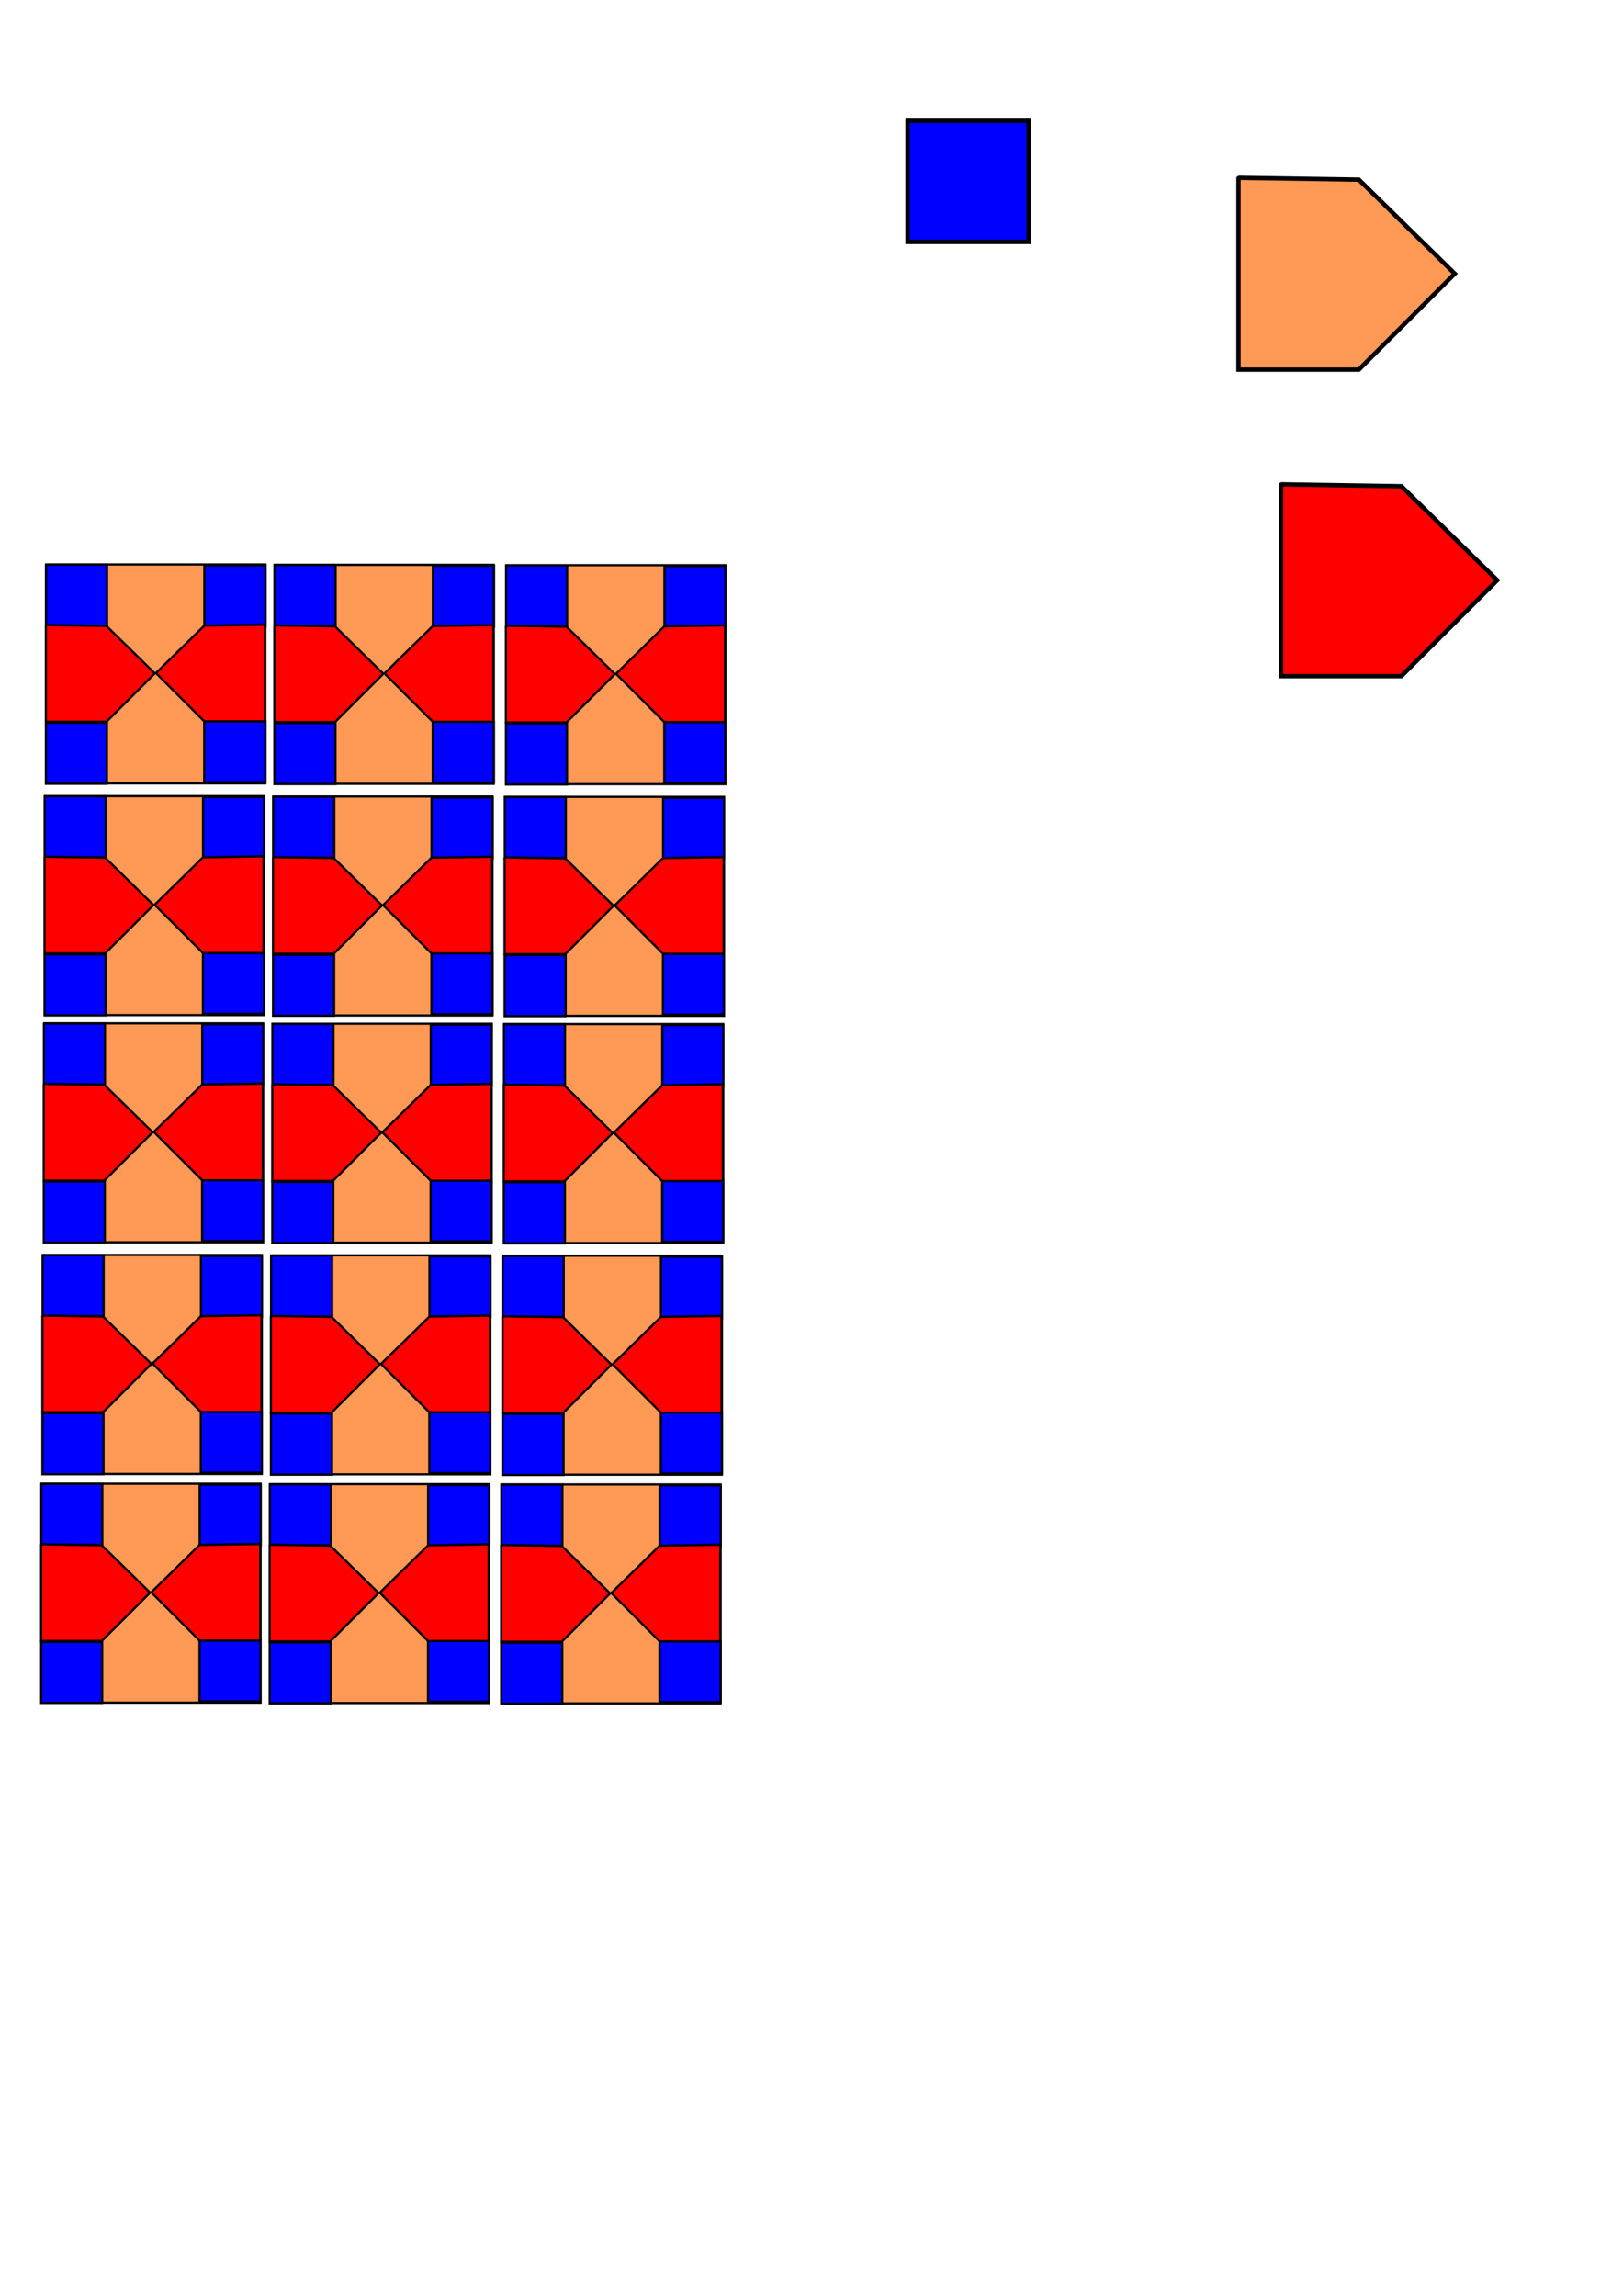<?xml version="1.0" encoding="UTF-8" standalone="no"?>
<!-- Created with Inkscape (http://www.inkscape.org/) -->

<svg
   xmlns:dc="http://purl.org/dc/elements/1.1/"
   xmlns:cc="http://creativecommons.org/ns#"
   xmlns:rdf="http://www.w3.org/1999/02/22-rdf-syntax-ns#"
   xmlns:svg="http://www.w3.org/2000/svg"
   xmlns="http://www.w3.org/2000/svg"
   xmlns:sodipodi="http://sodipodi.sourceforge.net/DTD/sodipodi-0.dtd"
   xmlns:inkscape="http://www.inkscape.org/namespaces/inkscape"
   width="210mm"
   height="297mm"
   viewBox="0 0 744.094 1052.362"
   id="svg2"
   version="1.1"
   inkscape:version="0.91 r13725"
   sodipodi:docname="sh.svg">
  <defs
     id="defs4" />
  <sodipodi:namedview
     id="base"
     pagecolor="#ffffff"
     bordercolor="#666666"
     borderopacity="1.0"
     inkscape:pageopacity="0.0"
     inkscape:pageshadow="2"
     inkscape:zoom="0.63"
     inkscape:cx="101.64306"
     inkscape:cy="766.11659"
     inkscape:document-units="px"
     inkscape:current-layer="layer1"
     showgrid="false"
     inkscape:window-width="1366"
     inkscape:window-height="706"
     inkscape:window-x="-8"
     inkscape:window-y="-8"
     inkscape:window-maximized="1" />
  <g
     inkscape:label="Layer 1"
     inkscape:groupmode="layer"
     id="layer1">
    <g
       id="g4786"
       transform="matrix(0.504,0,0,0.504,-31.988,131.075)"
       inkscape:export-xdpi="90"
       inkscape:export-ydpi="90">
      <rect
         y="253.276"
         x="105.628"
         height="199.173"
         width="199.173"
         id="rect3336"
         style="fill:#ff9955;fill-rule:evenodd;stroke:#000000;stroke-width:2;stroke-linecap:butt;stroke-linejoin:miter;stroke-miterlimit:4;stroke-dasharray:none;stroke-opacity:1" />
      <rect
         y="253.463"
         x="105.326"
         height="55.545"
         width="55.545"
         id="rect3336-2"
         style="fill:#0000ff;fill-rule:evenodd;stroke:#000000;stroke-width:2;stroke-linecap:butt;stroke-linejoin:miter;stroke-miterlimit:4;stroke-dasharray:none;stroke-opacity:1" />
      <rect
         y="254.111"
         x="249.382"
         height="55.545"
         width="55.545"
         id="rect3336-2-0"
         style="fill:#0000ff;fill-rule:evenodd;stroke:#000000;stroke-width:2;stroke-linecap:butt;stroke-linejoin:miter;stroke-miterlimit:4;stroke-dasharray:none;stroke-opacity:1" />
      <rect
         y="397.167"
         x="105.199"
         height="55.545"
         width="55.545"
         id="rect3336-2-6"
         style="fill:#0000ff;fill-rule:evenodd;stroke:#000000;stroke-width:2;stroke-linecap:butt;stroke-linejoin:miter;stroke-miterlimit:4;stroke-dasharray:none;stroke-opacity:1" />
      <rect
         y="395.815"
         x="249.256"
         height="55.545"
         width="55.545"
         id="rect3336-2-0-3"
         style="fill:#0000ff;fill-rule:evenodd;stroke:#000000;stroke-width:2;stroke-linecap:butt;stroke-linejoin:miter;stroke-miterlimit:4;stroke-dasharray:none;stroke-opacity:1" />
      <path
         inkscape:connector-curvature="0"
         id="path4694"
         d="m 105.172,396.328 c 0,-88.793 0,-87.931 0,-87.931 l 55.172,0.862 43.966,43.103 -43.966,43.966 z"
         style="fill:#ff0000;fill-rule:evenodd;stroke:#000000;stroke-width:2;stroke-linecap:butt;stroke-linejoin:miter;stroke-miterlimit:4;stroke-dasharray:none;stroke-opacity:1" />
      <path
         inkscape:connector-curvature="0"
         id="path4694-6"
         d="m 304.469,396.025 c 0,-88.793 0,-87.931 0,-87.931 l -55.172,0.862 -43.966,43.103 43.966,43.966 z"
         style="fill:#ff0000;fill-rule:evenodd;stroke:#000000;stroke-width:2;stroke-linecap:butt;stroke-linejoin:miter;stroke-miterlimit:4;stroke-dasharray:none;stroke-opacity:1" />
    </g>
    <rect
       style="fill:#0000ff;fill-rule:evenodd;stroke:#000000;stroke-width:2;stroke-linecap:butt;stroke-linejoin:miter;stroke-miterlimit:4;stroke-dasharray:none;stroke-opacity:1"
       id="rect3336-2-2"
       width="55.545"
       height="55.545"
       x="416.098"
       y="55.338"
       inkscape:export-xdpi="90"
       inkscape:export-ydpi="90" />
    <path
       style="fill:#ff0000;fill-rule:evenodd;stroke:#000000;stroke-width:2;stroke-linecap:butt;stroke-linejoin:miter;stroke-miterlimit:4;stroke-dasharray:none;stroke-opacity:1"
       d="m 587.3,309.937 c 0,-88.793 0,-87.931 0,-87.931 l 55.172,0.862 43.966,43.103 -43.966,43.966 z"
       id="path4694-2"
       inkscape:connector-curvature="0"
       inkscape:export-xdpi="90"
       inkscape:export-ydpi="90" />
    <path
       style="fill:#ff9955;fill-rule:evenodd;stroke:#000000;stroke-width:2;stroke-linecap:butt;stroke-linejoin:miter;stroke-miterlimit:4;stroke-dasharray:none;stroke-opacity:1"
       d="m 567.818,169.42 c 0,-88.793 0,-87.931 0,-87.931 l 55.172,0.862 43.966,43.103 -43.966,43.966 z"
       id="path4694-2-7"
       inkscape:connector-curvature="0"
       inkscape:export-xdpi="90"
       inkscape:export-ydpi="90" />
    <g
       id="g4786-7"
       transform="matrix(0.504,0,0,0.504,72.774,131.251)"
       inkscape:export-xdpi="90"
       inkscape:export-ydpi="90">
      <rect
         y="253.276"
         x="105.628"
         height="199.173"
         width="199.173"
         id="rect3336-6"
         style="fill:#ff9955;fill-rule:evenodd;stroke:#000000;stroke-width:2;stroke-linecap:butt;stroke-linejoin:miter;stroke-miterlimit:4;stroke-dasharray:none;stroke-opacity:1" />
      <rect
         y="253.463"
         x="105.326"
         height="55.545"
         width="55.545"
         id="rect3336-2-1"
         style="fill:#0000ff;fill-rule:evenodd;stroke:#000000;stroke-width:2;stroke-linecap:butt;stroke-linejoin:miter;stroke-miterlimit:4;stroke-dasharray:none;stroke-opacity:1" />
      <rect
         y="254.111"
         x="249.382"
         height="55.545"
         width="55.545"
         id="rect3336-2-0-38"
         style="fill:#0000ff;fill-rule:evenodd;stroke:#000000;stroke-width:2;stroke-linecap:butt;stroke-linejoin:miter;stroke-miterlimit:4;stroke-dasharray:none;stroke-opacity:1" />
      <rect
         y="397.167"
         x="105.199"
         height="55.545"
         width="55.545"
         id="rect3336-2-6-3"
         style="fill:#0000ff;fill-rule:evenodd;stroke:#000000;stroke-width:2;stroke-linecap:butt;stroke-linejoin:miter;stroke-miterlimit:4;stroke-dasharray:none;stroke-opacity:1" />
      <rect
         y="395.815"
         x="249.256"
         height="55.545"
         width="55.545"
         id="rect3336-2-0-3-2"
         style="fill:#0000ff;fill-rule:evenodd;stroke:#000000;stroke-width:2;stroke-linecap:butt;stroke-linejoin:miter;stroke-miterlimit:4;stroke-dasharray:none;stroke-opacity:1" />
      <path
         inkscape:connector-curvature="0"
         id="path4694-7"
         d="m 105.172,396.328 c 0,-88.793 0,-87.931 0,-87.931 l 55.172,0.862 43.966,43.103 -43.966,43.966 z"
         style="fill:#ff0000;fill-rule:evenodd;stroke:#000000;stroke-width:2;stroke-linecap:butt;stroke-linejoin:miter;stroke-miterlimit:4;stroke-dasharray:none;stroke-opacity:1" />
      <path
         inkscape:connector-curvature="0"
         id="path4694-6-6"
         d="m 304.469,396.025 c 0,-88.793 0,-87.931 0,-87.931 l -55.172,0.862 -43.966,43.103 43.966,43.966 z"
         style="fill:#ff0000;fill-rule:evenodd;stroke:#000000;stroke-width:2;stroke-linecap:butt;stroke-linejoin:miter;stroke-miterlimit:4;stroke-dasharray:none;stroke-opacity:1" />
    </g>
    <g
       id="g4786-7-7"
       transform="matrix(0.504,0,0,0.504,178.932,131.409)"
       inkscape:export-xdpi="90"
       inkscape:export-ydpi="90">
      <rect
         y="253.276"
         x="105.628"
         height="199.173"
         width="199.173"
         id="rect3336-6-6"
         style="fill:#ff9955;fill-rule:evenodd;stroke:#000000;stroke-width:2;stroke-linecap:butt;stroke-linejoin:miter;stroke-miterlimit:4;stroke-dasharray:none;stroke-opacity:1" />
      <rect
         y="253.463"
         x="105.326"
         height="55.545"
         width="55.545"
         id="rect3336-2-1-9"
         style="fill:#0000ff;fill-rule:evenodd;stroke:#000000;stroke-width:2;stroke-linecap:butt;stroke-linejoin:miter;stroke-miterlimit:4;stroke-dasharray:none;stroke-opacity:1" />
      <rect
         y="254.111"
         x="249.382"
         height="55.545"
         width="55.545"
         id="rect3336-2-0-38-7"
         style="fill:#0000ff;fill-rule:evenodd;stroke:#000000;stroke-width:2;stroke-linecap:butt;stroke-linejoin:miter;stroke-miterlimit:4;stroke-dasharray:none;stroke-opacity:1" />
      <rect
         y="397.167"
         x="105.199"
         height="55.545"
         width="55.545"
         id="rect3336-2-6-3-5"
         style="fill:#0000ff;fill-rule:evenodd;stroke:#000000;stroke-width:2;stroke-linecap:butt;stroke-linejoin:miter;stroke-miterlimit:4;stroke-dasharray:none;stroke-opacity:1" />
      <rect
         y="395.815"
         x="249.256"
         height="55.545"
         width="55.545"
         id="rect3336-2-0-3-2-1"
         style="fill:#0000ff;fill-rule:evenodd;stroke:#000000;stroke-width:2;stroke-linecap:butt;stroke-linejoin:miter;stroke-miterlimit:4;stroke-dasharray:none;stroke-opacity:1" />
      <path
         inkscape:connector-curvature="0"
         id="path4694-7-9"
         d="m 105.172,396.328 c 0,-88.793 0,-87.931 0,-87.931 l 55.172,0.862 43.966,43.103 -43.966,43.966 z"
         style="fill:#ff0000;fill-rule:evenodd;stroke:#000000;stroke-width:2;stroke-linecap:butt;stroke-linejoin:miter;stroke-miterlimit:4;stroke-dasharray:none;stroke-opacity:1" />
      <path
         inkscape:connector-curvature="0"
         id="path4694-6-6-0"
         d="m 304.469,396.025 c 0,-88.793 0,-87.931 0,-87.931 l -55.172,0.862 -43.966,43.103 43.966,43.966 z"
         style="fill:#ff0000;fill-rule:evenodd;stroke:#000000;stroke-width:2;stroke-linecap:butt;stroke-linejoin:miter;stroke-miterlimit:4;stroke-dasharray:none;stroke-opacity:1" />
    </g>
    <g
       id="g4786-5"
       transform="matrix(0.504,0,0,0.504,-32.591,237.274)"
       inkscape:export-xdpi="90"
       inkscape:export-ydpi="90">
      <rect
         y="253.276"
         x="105.628"
         height="199.173"
         width="199.173"
         id="rect3336-7"
         style="fill:#ff9955;fill-rule:evenodd;stroke:#000000;stroke-width:2;stroke-linecap:butt;stroke-linejoin:miter;stroke-miterlimit:4;stroke-dasharray:none;stroke-opacity:1" />
      <rect
         y="253.463"
         x="105.326"
         height="55.545"
         width="55.545"
         id="rect3336-2-8"
         style="fill:#0000ff;fill-rule:evenodd;stroke:#000000;stroke-width:2;stroke-linecap:butt;stroke-linejoin:miter;stroke-miterlimit:4;stroke-dasharray:none;stroke-opacity:1" />
      <rect
         y="254.111"
         x="249.382"
         height="55.545"
         width="55.545"
         id="rect3336-2-0-7"
         style="fill:#0000ff;fill-rule:evenodd;stroke:#000000;stroke-width:2;stroke-linecap:butt;stroke-linejoin:miter;stroke-miterlimit:4;stroke-dasharray:none;stroke-opacity:1" />
      <rect
         y="397.167"
         x="105.199"
         height="55.545"
         width="55.545"
         id="rect3336-2-6-8"
         style="fill:#0000ff;fill-rule:evenodd;stroke:#000000;stroke-width:2;stroke-linecap:butt;stroke-linejoin:miter;stroke-miterlimit:4;stroke-dasharray:none;stroke-opacity:1" />
      <rect
         y="395.815"
         x="249.256"
         height="55.545"
         width="55.545"
         id="rect3336-2-0-3-4"
         style="fill:#0000ff;fill-rule:evenodd;stroke:#000000;stroke-width:2;stroke-linecap:butt;stroke-linejoin:miter;stroke-miterlimit:4;stroke-dasharray:none;stroke-opacity:1" />
      <path
         inkscape:connector-curvature="0"
         id="path4694-26"
         d="m 105.172,396.328 c 0,-88.793 0,-87.931 0,-87.931 l 55.172,0.862 43.966,43.103 -43.966,43.966 z"
         style="fill:#ff0000;fill-rule:evenodd;stroke:#000000;stroke-width:2;stroke-linecap:butt;stroke-linejoin:miter;stroke-miterlimit:4;stroke-dasharray:none;stroke-opacity:1" />
      <path
         inkscape:connector-curvature="0"
         id="path4694-6-9"
         d="m 304.469,396.025 c 0,-88.793 0,-87.931 0,-87.931 l -55.172,0.862 -43.966,43.103 43.966,43.966 z"
         style="fill:#ff0000;fill-rule:evenodd;stroke:#000000;stroke-width:2;stroke-linecap:butt;stroke-linejoin:miter;stroke-miterlimit:4;stroke-dasharray:none;stroke-opacity:1" />
    </g>
    <g
       id="g4786-7-3"
       transform="matrix(0.504,0,0,0.504,72.17,237.449)"
       inkscape:export-xdpi="90"
       inkscape:export-ydpi="90">
      <rect
         y="253.276"
         x="105.628"
         height="199.173"
         width="199.173"
         id="rect3336-6-3"
         style="fill:#ff9955;fill-rule:evenodd;stroke:#000000;stroke-width:2;stroke-linecap:butt;stroke-linejoin:miter;stroke-miterlimit:4;stroke-dasharray:none;stroke-opacity:1" />
      <rect
         y="253.463"
         x="105.326"
         height="55.545"
         width="55.545"
         id="rect3336-2-1-7"
         style="fill:#0000ff;fill-rule:evenodd;stroke:#000000;stroke-width:2;stroke-linecap:butt;stroke-linejoin:miter;stroke-miterlimit:4;stroke-dasharray:none;stroke-opacity:1" />
      <rect
         y="254.111"
         x="249.382"
         height="55.545"
         width="55.545"
         id="rect3336-2-0-38-6"
         style="fill:#0000ff;fill-rule:evenodd;stroke:#000000;stroke-width:2;stroke-linecap:butt;stroke-linejoin:miter;stroke-miterlimit:4;stroke-dasharray:none;stroke-opacity:1" />
      <rect
         y="397.167"
         x="105.199"
         height="55.545"
         width="55.545"
         id="rect3336-2-6-3-6"
         style="fill:#0000ff;fill-rule:evenodd;stroke:#000000;stroke-width:2;stroke-linecap:butt;stroke-linejoin:miter;stroke-miterlimit:4;stroke-dasharray:none;stroke-opacity:1" />
      <rect
         y="395.815"
         x="249.256"
         height="55.545"
         width="55.545"
         id="rect3336-2-0-3-2-9"
         style="fill:#0000ff;fill-rule:evenodd;stroke:#000000;stroke-width:2;stroke-linecap:butt;stroke-linejoin:miter;stroke-miterlimit:4;stroke-dasharray:none;stroke-opacity:1" />
      <path
         inkscape:connector-curvature="0"
         id="path4694-7-6"
         d="m 105.172,396.328 c 0,-88.793 0,-87.931 0,-87.931 l 55.172,0.862 43.966,43.103 -43.966,43.966 z"
         style="fill:#ff0000;fill-rule:evenodd;stroke:#000000;stroke-width:2;stroke-linecap:butt;stroke-linejoin:miter;stroke-miterlimit:4;stroke-dasharray:none;stroke-opacity:1" />
      <path
         inkscape:connector-curvature="0"
         id="path4694-6-6-7"
         d="m 304.469,396.025 c 0,-88.793 0,-87.931 0,-87.931 l -55.172,0.862 -43.966,43.103 43.966,43.966 z"
         style="fill:#ff0000;fill-rule:evenodd;stroke:#000000;stroke-width:2;stroke-linecap:butt;stroke-linejoin:miter;stroke-miterlimit:4;stroke-dasharray:none;stroke-opacity:1" />
    </g>
    <g
       id="g4786-7-7-0"
       transform="matrix(0.504,0,0,0.504,178.329,237.608)"
       inkscape:export-xdpi="90"
       inkscape:export-ydpi="90">
      <rect
         y="253.276"
         x="105.628"
         height="199.173"
         width="199.173"
         id="rect3336-6-6-3"
         style="fill:#ff9955;fill-rule:evenodd;stroke:#000000;stroke-width:2;stroke-linecap:butt;stroke-linejoin:miter;stroke-miterlimit:4;stroke-dasharray:none;stroke-opacity:1" />
      <rect
         y="253.463"
         x="105.326"
         height="55.545"
         width="55.545"
         id="rect3336-2-1-9-6"
         style="fill:#0000ff;fill-rule:evenodd;stroke:#000000;stroke-width:2;stroke-linecap:butt;stroke-linejoin:miter;stroke-miterlimit:4;stroke-dasharray:none;stroke-opacity:1" />
      <rect
         y="254.111"
         x="249.382"
         height="55.545"
         width="55.545"
         id="rect3336-2-0-38-7-5"
         style="fill:#0000ff;fill-rule:evenodd;stroke:#000000;stroke-width:2;stroke-linecap:butt;stroke-linejoin:miter;stroke-miterlimit:4;stroke-dasharray:none;stroke-opacity:1" />
      <rect
         y="397.167"
         x="105.199"
         height="55.545"
         width="55.545"
         id="rect3336-2-6-3-5-7"
         style="fill:#0000ff;fill-rule:evenodd;stroke:#000000;stroke-width:2;stroke-linecap:butt;stroke-linejoin:miter;stroke-miterlimit:4;stroke-dasharray:none;stroke-opacity:1" />
      <rect
         y="395.815"
         x="249.256"
         height="55.545"
         width="55.545"
         id="rect3336-2-0-3-2-1-4"
         style="fill:#0000ff;fill-rule:evenodd;stroke:#000000;stroke-width:2;stroke-linecap:butt;stroke-linejoin:miter;stroke-miterlimit:4;stroke-dasharray:none;stroke-opacity:1" />
      <path
         inkscape:connector-curvature="0"
         id="path4694-7-9-9"
         d="m 105.172,396.328 c 0,-88.793 0,-87.931 0,-87.931 l 55.172,0.862 43.966,43.103 -43.966,43.966 z"
         style="fill:#ff0000;fill-rule:evenodd;stroke:#000000;stroke-width:2;stroke-linecap:butt;stroke-linejoin:miter;stroke-miterlimit:4;stroke-dasharray:none;stroke-opacity:1" />
      <path
         inkscape:connector-curvature="0"
         id="path4694-6-6-0-9"
         d="m 304.469,396.025 c 0,-88.793 0,-87.931 0,-87.931 l -55.172,0.862 -43.966,43.103 43.966,43.966 z"
         style="fill:#ff0000;fill-rule:evenodd;stroke:#000000;stroke-width:2;stroke-linecap:butt;stroke-linejoin:miter;stroke-miterlimit:4;stroke-dasharray:none;stroke-opacity:1" />
    </g>
    <g
       id="g4786-8"
       transform="matrix(0.504,0,0,0.504,-32.956,341.413)"
       inkscape:export-xdpi="90"
       inkscape:export-ydpi="90">
      <rect
         y="253.276"
         x="105.628"
         height="199.173"
         width="199.173"
         id="rect3336-25"
         style="fill:#ff9955;fill-rule:evenodd;stroke:#000000;stroke-width:2;stroke-linecap:butt;stroke-linejoin:miter;stroke-miterlimit:4;stroke-dasharray:none;stroke-opacity:1" />
      <rect
         y="253.463"
         x="105.326"
         height="55.545"
         width="55.545"
         id="rect3336-2-16"
         style="fill:#0000ff;fill-rule:evenodd;stroke:#000000;stroke-width:2;stroke-linecap:butt;stroke-linejoin:miter;stroke-miterlimit:4;stroke-dasharray:none;stroke-opacity:1" />
      <rect
         y="254.111"
         x="249.382"
         height="55.545"
         width="55.545"
         id="rect3336-2-0-74"
         style="fill:#0000ff;fill-rule:evenodd;stroke:#000000;stroke-width:2;stroke-linecap:butt;stroke-linejoin:miter;stroke-miterlimit:4;stroke-dasharray:none;stroke-opacity:1" />
      <rect
         y="397.167"
         x="105.199"
         height="55.545"
         width="55.545"
         id="rect3336-2-6-33"
         style="fill:#0000ff;fill-rule:evenodd;stroke:#000000;stroke-width:2;stroke-linecap:butt;stroke-linejoin:miter;stroke-miterlimit:4;stroke-dasharray:none;stroke-opacity:1" />
      <rect
         y="395.815"
         x="249.256"
         height="55.545"
         width="55.545"
         id="rect3336-2-0-3-3"
         style="fill:#0000ff;fill-rule:evenodd;stroke:#000000;stroke-width:2;stroke-linecap:butt;stroke-linejoin:miter;stroke-miterlimit:4;stroke-dasharray:none;stroke-opacity:1" />
      <path
         inkscape:connector-curvature="0"
         id="path4694-79"
         d="m 105.172,396.328 c 0,-88.793 0,-87.931 0,-87.931 l 55.172,0.862 43.966,43.103 -43.966,43.966 z"
         style="fill:#ff0000;fill-rule:evenodd;stroke:#000000;stroke-width:2;stroke-linecap:butt;stroke-linejoin:miter;stroke-miterlimit:4;stroke-dasharray:none;stroke-opacity:1" />
      <path
         inkscape:connector-curvature="0"
         id="path4694-6-61"
         d="m 304.469,396.025 c 0,-88.793 0,-87.931 0,-87.931 l -55.172,0.862 -43.966,43.103 43.966,43.966 z"
         style="fill:#ff0000;fill-rule:evenodd;stroke:#000000;stroke-width:2;stroke-linecap:butt;stroke-linejoin:miter;stroke-miterlimit:4;stroke-dasharray:none;stroke-opacity:1" />
    </g>
    <g
       id="g4786-7-0"
       transform="matrix(0.504,0,0,0.504,71.805,341.588)"
       inkscape:export-xdpi="90"
       inkscape:export-ydpi="90">
      <rect
         y="253.276"
         x="105.628"
         height="199.173"
         width="199.173"
         id="rect3336-6-4"
         style="fill:#ff9955;fill-rule:evenodd;stroke:#000000;stroke-width:2;stroke-linecap:butt;stroke-linejoin:miter;stroke-miterlimit:4;stroke-dasharray:none;stroke-opacity:1" />
      <rect
         y="253.463"
         x="105.326"
         height="55.545"
         width="55.545"
         id="rect3336-2-1-6"
         style="fill:#0000ff;fill-rule:evenodd;stroke:#000000;stroke-width:2;stroke-linecap:butt;stroke-linejoin:miter;stroke-miterlimit:4;stroke-dasharray:none;stroke-opacity:1" />
      <rect
         y="254.111"
         x="249.382"
         height="55.545"
         width="55.545"
         id="rect3336-2-0-38-5"
         style="fill:#0000ff;fill-rule:evenodd;stroke:#000000;stroke-width:2;stroke-linecap:butt;stroke-linejoin:miter;stroke-miterlimit:4;stroke-dasharray:none;stroke-opacity:1" />
      <rect
         y="397.167"
         x="105.199"
         height="55.545"
         width="55.545"
         id="rect3336-2-6-3-8"
         style="fill:#0000ff;fill-rule:evenodd;stroke:#000000;stroke-width:2;stroke-linecap:butt;stroke-linejoin:miter;stroke-miterlimit:4;stroke-dasharray:none;stroke-opacity:1" />
      <rect
         y="395.815"
         x="249.256"
         height="55.545"
         width="55.545"
         id="rect3336-2-0-3-2-4"
         style="fill:#0000ff;fill-rule:evenodd;stroke:#000000;stroke-width:2;stroke-linecap:butt;stroke-linejoin:miter;stroke-miterlimit:4;stroke-dasharray:none;stroke-opacity:1" />
      <path
         inkscape:connector-curvature="0"
         id="path4694-7-4"
         d="m 105.172,396.328 c 0,-88.793 0,-87.931 0,-87.931 l 55.172,0.862 43.966,43.103 -43.966,43.966 z"
         style="fill:#ff0000;fill-rule:evenodd;stroke:#000000;stroke-width:2;stroke-linecap:butt;stroke-linejoin:miter;stroke-miterlimit:4;stroke-dasharray:none;stroke-opacity:1" />
      <path
         inkscape:connector-curvature="0"
         id="path4694-6-6-4"
         d="m 304.469,396.025 c 0,-88.793 0,-87.931 0,-87.931 l -55.172,0.862 -43.966,43.103 43.966,43.966 z"
         style="fill:#ff0000;fill-rule:evenodd;stroke:#000000;stroke-width:2;stroke-linecap:butt;stroke-linejoin:miter;stroke-miterlimit:4;stroke-dasharray:none;stroke-opacity:1" />
    </g>
    <g
       id="g4786-7-7-4"
       transform="matrix(0.504,0,0,0.504,177.964,341.747)"
       inkscape:export-xdpi="90"
       inkscape:export-ydpi="90">
      <rect
         y="253.276"
         x="105.628"
         height="199.173"
         width="199.173"
         id="rect3336-6-6-6"
         style="fill:#ff9955;fill-rule:evenodd;stroke:#000000;stroke-width:2;stroke-linecap:butt;stroke-linejoin:miter;stroke-miterlimit:4;stroke-dasharray:none;stroke-opacity:1" />
      <rect
         y="253.463"
         x="105.326"
         height="55.545"
         width="55.545"
         id="rect3336-2-1-9-8"
         style="fill:#0000ff;fill-rule:evenodd;stroke:#000000;stroke-width:2;stroke-linecap:butt;stroke-linejoin:miter;stroke-miterlimit:4;stroke-dasharray:none;stroke-opacity:1" />
      <rect
         y="254.111"
         x="249.382"
         height="55.545"
         width="55.545"
         id="rect3336-2-0-38-7-54"
         style="fill:#0000ff;fill-rule:evenodd;stroke:#000000;stroke-width:2;stroke-linecap:butt;stroke-linejoin:miter;stroke-miterlimit:4;stroke-dasharray:none;stroke-opacity:1" />
      <rect
         y="397.167"
         x="105.199"
         height="55.545"
         width="55.545"
         id="rect3336-2-6-3-5-6"
         style="fill:#0000ff;fill-rule:evenodd;stroke:#000000;stroke-width:2;stroke-linecap:butt;stroke-linejoin:miter;stroke-miterlimit:4;stroke-dasharray:none;stroke-opacity:1" />
      <rect
         y="395.815"
         x="249.256"
         height="55.545"
         width="55.545"
         id="rect3336-2-0-3-2-1-1"
         style="fill:#0000ff;fill-rule:evenodd;stroke:#000000;stroke-width:2;stroke-linecap:butt;stroke-linejoin:miter;stroke-miterlimit:4;stroke-dasharray:none;stroke-opacity:1" />
      <path
         inkscape:connector-curvature="0"
         id="path4694-7-9-92"
         d="m 105.172,396.328 c 0,-88.793 0,-87.931 0,-87.931 l 55.172,0.862 43.966,43.103 -43.966,43.966 z"
         style="fill:#ff0000;fill-rule:evenodd;stroke:#000000;stroke-width:2;stroke-linecap:butt;stroke-linejoin:miter;stroke-miterlimit:4;stroke-dasharray:none;stroke-opacity:1" />
      <path
         inkscape:connector-curvature="0"
         id="path4694-6-6-0-8"
         d="m 304.469,396.025 c 0,-88.793 0,-87.931 0,-87.931 l -55.172,0.862 -43.966,43.103 43.966,43.966 z"
         style="fill:#ff0000;fill-rule:evenodd;stroke:#000000;stroke-width:2;stroke-linecap:butt;stroke-linejoin:miter;stroke-miterlimit:4;stroke-dasharray:none;stroke-opacity:1" />
    </g>
    <g
       id="g4786-5-2"
       transform="matrix(0.504,0,0,0.504,-33.56,447.611)"
       inkscape:export-xdpi="90"
       inkscape:export-ydpi="90">
      <rect
         y="253.276"
         x="105.628"
         height="199.173"
         width="199.173"
         id="rect3336-7-1"
         style="fill:#ff9955;fill-rule:evenodd;stroke:#000000;stroke-width:2;stroke-linecap:butt;stroke-linejoin:miter;stroke-miterlimit:4;stroke-dasharray:none;stroke-opacity:1" />
      <rect
         y="253.463"
         x="105.326"
         height="55.545"
         width="55.545"
         id="rect3336-2-8-1"
         style="fill:#0000ff;fill-rule:evenodd;stroke:#000000;stroke-width:2;stroke-linecap:butt;stroke-linejoin:miter;stroke-miterlimit:4;stroke-dasharray:none;stroke-opacity:1" />
      <rect
         y="254.111"
         x="249.382"
         height="55.545"
         width="55.545"
         id="rect3336-2-0-7-7"
         style="fill:#0000ff;fill-rule:evenodd;stroke:#000000;stroke-width:2;stroke-linecap:butt;stroke-linejoin:miter;stroke-miterlimit:4;stroke-dasharray:none;stroke-opacity:1" />
      <rect
         y="397.167"
         x="105.199"
         height="55.545"
         width="55.545"
         id="rect3336-2-6-8-4"
         style="fill:#0000ff;fill-rule:evenodd;stroke:#000000;stroke-width:2;stroke-linecap:butt;stroke-linejoin:miter;stroke-miterlimit:4;stroke-dasharray:none;stroke-opacity:1" />
      <rect
         y="395.815"
         x="249.256"
         height="55.545"
         width="55.545"
         id="rect3336-2-0-3-4-7"
         style="fill:#0000ff;fill-rule:evenodd;stroke:#000000;stroke-width:2;stroke-linecap:butt;stroke-linejoin:miter;stroke-miterlimit:4;stroke-dasharray:none;stroke-opacity:1" />
      <path
         inkscape:connector-curvature="0"
         id="path4694-26-4"
         d="m 105.172,396.328 c 0,-88.793 0,-87.931 0,-87.931 l 55.172,0.862 43.966,43.103 -43.966,43.966 z"
         style="fill:#ff0000;fill-rule:evenodd;stroke:#000000;stroke-width:2;stroke-linecap:butt;stroke-linejoin:miter;stroke-miterlimit:4;stroke-dasharray:none;stroke-opacity:1" />
      <path
         inkscape:connector-curvature="0"
         id="path4694-6-9-1"
         d="m 304.469,396.025 c 0,-88.793 0,-87.931 0,-87.931 l -55.172,0.862 -43.966,43.103 43.966,43.966 z"
         style="fill:#ff0000;fill-rule:evenodd;stroke:#000000;stroke-width:2;stroke-linecap:butt;stroke-linejoin:miter;stroke-miterlimit:4;stroke-dasharray:none;stroke-opacity:1" />
    </g>
    <g
       id="g4786-7-3-5"
       transform="matrix(0.504,0,0,0.504,71.202,447.787)"
       inkscape:export-xdpi="90"
       inkscape:export-ydpi="90">
      <rect
         y="253.276"
         x="105.628"
         height="199.173"
         width="199.173"
         id="rect3336-6-3-4"
         style="fill:#ff9955;fill-rule:evenodd;stroke:#000000;stroke-width:2;stroke-linecap:butt;stroke-linejoin:miter;stroke-miterlimit:4;stroke-dasharray:none;stroke-opacity:1" />
      <rect
         y="253.463"
         x="105.326"
         height="55.545"
         width="55.545"
         id="rect3336-2-1-7-0"
         style="fill:#0000ff;fill-rule:evenodd;stroke:#000000;stroke-width:2;stroke-linecap:butt;stroke-linejoin:miter;stroke-miterlimit:4;stroke-dasharray:none;stroke-opacity:1" />
      <rect
         y="254.111"
         x="249.382"
         height="55.545"
         width="55.545"
         id="rect3336-2-0-38-6-9"
         style="fill:#0000ff;fill-rule:evenodd;stroke:#000000;stroke-width:2;stroke-linecap:butt;stroke-linejoin:miter;stroke-miterlimit:4;stroke-dasharray:none;stroke-opacity:1" />
      <rect
         y="397.167"
         x="105.199"
         height="55.545"
         width="55.545"
         id="rect3336-2-6-3-6-8"
         style="fill:#0000ff;fill-rule:evenodd;stroke:#000000;stroke-width:2;stroke-linecap:butt;stroke-linejoin:miter;stroke-miterlimit:4;stroke-dasharray:none;stroke-opacity:1" />
      <rect
         y="395.815"
         x="249.256"
         height="55.545"
         width="55.545"
         id="rect3336-2-0-3-2-9-1"
         style="fill:#0000ff;fill-rule:evenodd;stroke:#000000;stroke-width:2;stroke-linecap:butt;stroke-linejoin:miter;stroke-miterlimit:4;stroke-dasharray:none;stroke-opacity:1" />
      <path
         inkscape:connector-curvature="0"
         id="path4694-7-6-0"
         d="m 105.172,396.328 c 0,-88.793 0,-87.931 0,-87.931 l 55.172,0.862 43.966,43.103 -43.966,43.966 z"
         style="fill:#ff0000;fill-rule:evenodd;stroke:#000000;stroke-width:2;stroke-linecap:butt;stroke-linejoin:miter;stroke-miterlimit:4;stroke-dasharray:none;stroke-opacity:1" />
      <path
         inkscape:connector-curvature="0"
         id="path4694-6-6-7-4"
         d="m 304.469,396.025 c 0,-88.793 0,-87.931 0,-87.931 l -55.172,0.862 -43.966,43.103 43.966,43.966 z"
         style="fill:#ff0000;fill-rule:evenodd;stroke:#000000;stroke-width:2;stroke-linecap:butt;stroke-linejoin:miter;stroke-miterlimit:4;stroke-dasharray:none;stroke-opacity:1" />
    </g>
    <g
       id="g4786-7-7-0-0"
       transform="matrix(0.504,0,0,0.504,177.36,447.946)"
       inkscape:export-xdpi="90"
       inkscape:export-ydpi="90">
      <rect
         y="253.276"
         x="105.628"
         height="199.173"
         width="199.173"
         id="rect3336-6-6-3-2"
         style="fill:#ff9955;fill-rule:evenodd;stroke:#000000;stroke-width:2;stroke-linecap:butt;stroke-linejoin:miter;stroke-miterlimit:4;stroke-dasharray:none;stroke-opacity:1" />
      <rect
         y="253.463"
         x="105.326"
         height="55.545"
         width="55.545"
         id="rect3336-2-1-9-6-9"
         style="fill:#0000ff;fill-rule:evenodd;stroke:#000000;stroke-width:2;stroke-linecap:butt;stroke-linejoin:miter;stroke-miterlimit:4;stroke-dasharray:none;stroke-opacity:1" />
      <rect
         y="254.111"
         x="249.382"
         height="55.545"
         width="55.545"
         id="rect3336-2-0-38-7-5-7"
         style="fill:#0000ff;fill-rule:evenodd;stroke:#000000;stroke-width:2;stroke-linecap:butt;stroke-linejoin:miter;stroke-miterlimit:4;stroke-dasharray:none;stroke-opacity:1" />
      <rect
         y="397.167"
         x="105.199"
         height="55.545"
         width="55.545"
         id="rect3336-2-6-3-5-7-5"
         style="fill:#0000ff;fill-rule:evenodd;stroke:#000000;stroke-width:2;stroke-linecap:butt;stroke-linejoin:miter;stroke-miterlimit:4;stroke-dasharray:none;stroke-opacity:1" />
      <rect
         y="395.815"
         x="249.256"
         height="55.545"
         width="55.545"
         id="rect3336-2-0-3-2-1-4-2"
         style="fill:#0000ff;fill-rule:evenodd;stroke:#000000;stroke-width:2;stroke-linecap:butt;stroke-linejoin:miter;stroke-miterlimit:4;stroke-dasharray:none;stroke-opacity:1" />
      <path
         inkscape:connector-curvature="0"
         id="path4694-7-9-9-7"
         d="m 105.172,396.328 c 0,-88.793 0,-87.931 0,-87.931 l 55.172,0.862 43.966,43.103 -43.966,43.966 z"
         style="fill:#ff0000;fill-rule:evenodd;stroke:#000000;stroke-width:2;stroke-linecap:butt;stroke-linejoin:miter;stroke-miterlimit:4;stroke-dasharray:none;stroke-opacity:1" />
      <path
         inkscape:connector-curvature="0"
         id="path4694-6-6-0-9-1"
         d="m 304.469,396.025 c 0,-88.793 0,-87.931 0,-87.931 l -55.172,0.862 -43.966,43.103 43.966,43.966 z"
         style="fill:#ff0000;fill-rule:evenodd;stroke:#000000;stroke-width:2;stroke-linecap:butt;stroke-linejoin:miter;stroke-miterlimit:4;stroke-dasharray:none;stroke-opacity:1" />
    </g>
    <g
       id="g4786-5-2-7"
       transform="matrix(0.504,0,0,0.504,-34.147,552.448)"
       inkscape:export-xdpi="90"
       inkscape:export-ydpi="90">
      <rect
         y="253.276"
         x="105.628"
         height="199.173"
         width="199.173"
         id="rect3336-7-1-5"
         style="fill:#ff9955;fill-rule:evenodd;stroke:#000000;stroke-width:2;stroke-linecap:butt;stroke-linejoin:miter;stroke-miterlimit:4;stroke-dasharray:none;stroke-opacity:1" />
      <rect
         y="253.463"
         x="105.326"
         height="55.545"
         width="55.545"
         id="rect3336-2-8-1-8"
         style="fill:#0000ff;fill-rule:evenodd;stroke:#000000;stroke-width:2;stroke-linecap:butt;stroke-linejoin:miter;stroke-miterlimit:4;stroke-dasharray:none;stroke-opacity:1" />
      <rect
         y="254.111"
         x="249.382"
         height="55.545"
         width="55.545"
         id="rect3336-2-0-7-7-4"
         style="fill:#0000ff;fill-rule:evenodd;stroke:#000000;stroke-width:2;stroke-linecap:butt;stroke-linejoin:miter;stroke-miterlimit:4;stroke-dasharray:none;stroke-opacity:1" />
      <rect
         y="397.167"
         x="105.199"
         height="55.545"
         width="55.545"
         id="rect3336-2-6-8-4-3"
         style="fill:#0000ff;fill-rule:evenodd;stroke:#000000;stroke-width:2;stroke-linecap:butt;stroke-linejoin:miter;stroke-miterlimit:4;stroke-dasharray:none;stroke-opacity:1" />
      <rect
         y="395.815"
         x="249.256"
         height="55.545"
         width="55.545"
         id="rect3336-2-0-3-4-7-8"
         style="fill:#0000ff;fill-rule:evenodd;stroke:#000000;stroke-width:2;stroke-linecap:butt;stroke-linejoin:miter;stroke-miterlimit:4;stroke-dasharray:none;stroke-opacity:1" />
      <path
         inkscape:connector-curvature="0"
         id="path4694-26-4-8"
         d="m 105.172,396.328 c 0,-88.793 0,-87.931 0,-87.931 l 55.172,0.862 43.966,43.103 -43.966,43.966 z"
         style="fill:#ff0000;fill-rule:evenodd;stroke:#000000;stroke-width:2;stroke-linecap:butt;stroke-linejoin:miter;stroke-miterlimit:4;stroke-dasharray:none;stroke-opacity:1" />
      <path
         inkscape:connector-curvature="0"
         id="path4694-6-9-1-9"
         d="m 304.469,396.025 c 0,-88.793 0,-87.931 0,-87.931 l -55.172,0.862 -43.966,43.103 43.966,43.966 z"
         style="fill:#ff0000;fill-rule:evenodd;stroke:#000000;stroke-width:2;stroke-linecap:butt;stroke-linejoin:miter;stroke-miterlimit:4;stroke-dasharray:none;stroke-opacity:1" />
    </g>
    <g
       id="g4786-7-3-5-5"
       transform="matrix(0.504,0,0,0.504,70.615,552.624)"
       inkscape:export-xdpi="90"
       inkscape:export-ydpi="90">
      <rect
         y="253.276"
         x="105.628"
         height="199.173"
         width="199.173"
         id="rect3336-6-3-4-8"
         style="fill:#ff9955;fill-rule:evenodd;stroke:#000000;stroke-width:2;stroke-linecap:butt;stroke-linejoin:miter;stroke-miterlimit:4;stroke-dasharray:none;stroke-opacity:1" />
      <rect
         y="253.463"
         x="105.326"
         height="55.545"
         width="55.545"
         id="rect3336-2-1-7-0-1"
         style="fill:#0000ff;fill-rule:evenodd;stroke:#000000;stroke-width:2;stroke-linecap:butt;stroke-linejoin:miter;stroke-miterlimit:4;stroke-dasharray:none;stroke-opacity:1" />
      <rect
         y="254.111"
         x="249.382"
         height="55.545"
         width="55.545"
         id="rect3336-2-0-38-6-9-8"
         style="fill:#0000ff;fill-rule:evenodd;stroke:#000000;stroke-width:2;stroke-linecap:butt;stroke-linejoin:miter;stroke-miterlimit:4;stroke-dasharray:none;stroke-opacity:1" />
      <rect
         y="397.167"
         x="105.199"
         height="55.545"
         width="55.545"
         id="rect3336-2-6-3-6-8-2"
         style="fill:#0000ff;fill-rule:evenodd;stroke:#000000;stroke-width:2;stroke-linecap:butt;stroke-linejoin:miter;stroke-miterlimit:4;stroke-dasharray:none;stroke-opacity:1" />
      <rect
         y="395.815"
         x="249.256"
         height="55.545"
         width="55.545"
         id="rect3336-2-0-3-2-9-1-0"
         style="fill:#0000ff;fill-rule:evenodd;stroke:#000000;stroke-width:2;stroke-linecap:butt;stroke-linejoin:miter;stroke-miterlimit:4;stroke-dasharray:none;stroke-opacity:1" />
      <path
         inkscape:connector-curvature="0"
         id="path4694-7-6-0-1"
         d="m 105.172,396.328 c 0,-88.793 0,-87.931 0,-87.931 l 55.172,0.862 43.966,43.103 -43.966,43.966 z"
         style="fill:#ff0000;fill-rule:evenodd;stroke:#000000;stroke-width:2;stroke-linecap:butt;stroke-linejoin:miter;stroke-miterlimit:4;stroke-dasharray:none;stroke-opacity:1" />
      <path
         inkscape:connector-curvature="0"
         id="path4694-6-6-7-4-0"
         d="m 304.469,396.025 c 0,-88.793 0,-87.931 0,-87.931 l -55.172,0.862 -43.966,43.103 43.966,43.966 z"
         style="fill:#ff0000;fill-rule:evenodd;stroke:#000000;stroke-width:2;stroke-linecap:butt;stroke-linejoin:miter;stroke-miterlimit:4;stroke-dasharray:none;stroke-opacity:1" />
    </g>
    <g
       id="g4786-7-7-0-0-0"
       transform="matrix(0.504,0,0,0.504,176.773,552.783)"
       inkscape:export-xdpi="90"
       inkscape:export-ydpi="90">
      <rect
         y="253.276"
         x="105.628"
         height="199.173"
         width="199.173"
         id="rect3336-6-6-3-2-4"
         style="fill:#ff9955;fill-rule:evenodd;stroke:#000000;stroke-width:2;stroke-linecap:butt;stroke-linejoin:miter;stroke-miterlimit:4;stroke-dasharray:none;stroke-opacity:1" />
      <rect
         y="253.463"
         x="105.326"
         height="55.545"
         width="55.545"
         id="rect3336-2-1-9-6-9-0"
         style="fill:#0000ff;fill-rule:evenodd;stroke:#000000;stroke-width:2;stroke-linecap:butt;stroke-linejoin:miter;stroke-miterlimit:4;stroke-dasharray:none;stroke-opacity:1" />
      <rect
         y="254.111"
         x="249.382"
         height="55.545"
         width="55.545"
         id="rect3336-2-0-38-7-5-7-4"
         style="fill:#0000ff;fill-rule:evenodd;stroke:#000000;stroke-width:2;stroke-linecap:butt;stroke-linejoin:miter;stroke-miterlimit:4;stroke-dasharray:none;stroke-opacity:1" />
      <rect
         y="397.167"
         x="105.199"
         height="55.545"
         width="55.545"
         id="rect3336-2-6-3-5-7-5-8"
         style="fill:#0000ff;fill-rule:evenodd;stroke:#000000;stroke-width:2;stroke-linecap:butt;stroke-linejoin:miter;stroke-miterlimit:4;stroke-dasharray:none;stroke-opacity:1" />
      <rect
         y="395.815"
         x="249.256"
         height="55.545"
         width="55.545"
         id="rect3336-2-0-3-2-1-4-2-6"
         style="fill:#0000ff;fill-rule:evenodd;stroke:#000000;stroke-width:2;stroke-linecap:butt;stroke-linejoin:miter;stroke-miterlimit:4;stroke-dasharray:none;stroke-opacity:1" />
      <path
         inkscape:connector-curvature="0"
         id="path4694-7-9-9-7-6"
         d="m 105.172,396.328 c 0,-88.793 0,-87.931 0,-87.931 l 55.172,0.862 43.966,43.103 -43.966,43.966 z"
         style="fill:#ff0000;fill-rule:evenodd;stroke:#000000;stroke-width:2;stroke-linecap:butt;stroke-linejoin:miter;stroke-miterlimit:4;stroke-dasharray:none;stroke-opacity:1" />
      <path
         inkscape:connector-curvature="0"
         id="path4694-6-6-0-9-1-3"
         d="m 304.469,396.025 c 0,-88.793 0,-87.931 0,-87.931 l -55.172,0.862 -43.966,43.103 43.966,43.966 z"
         style="fill:#ff0000;fill-rule:evenodd;stroke:#000000;stroke-width:2;stroke-linecap:butt;stroke-linejoin:miter;stroke-miterlimit:4;stroke-dasharray:none;stroke-opacity:1" />
    </g>
  </g>
</svg>
